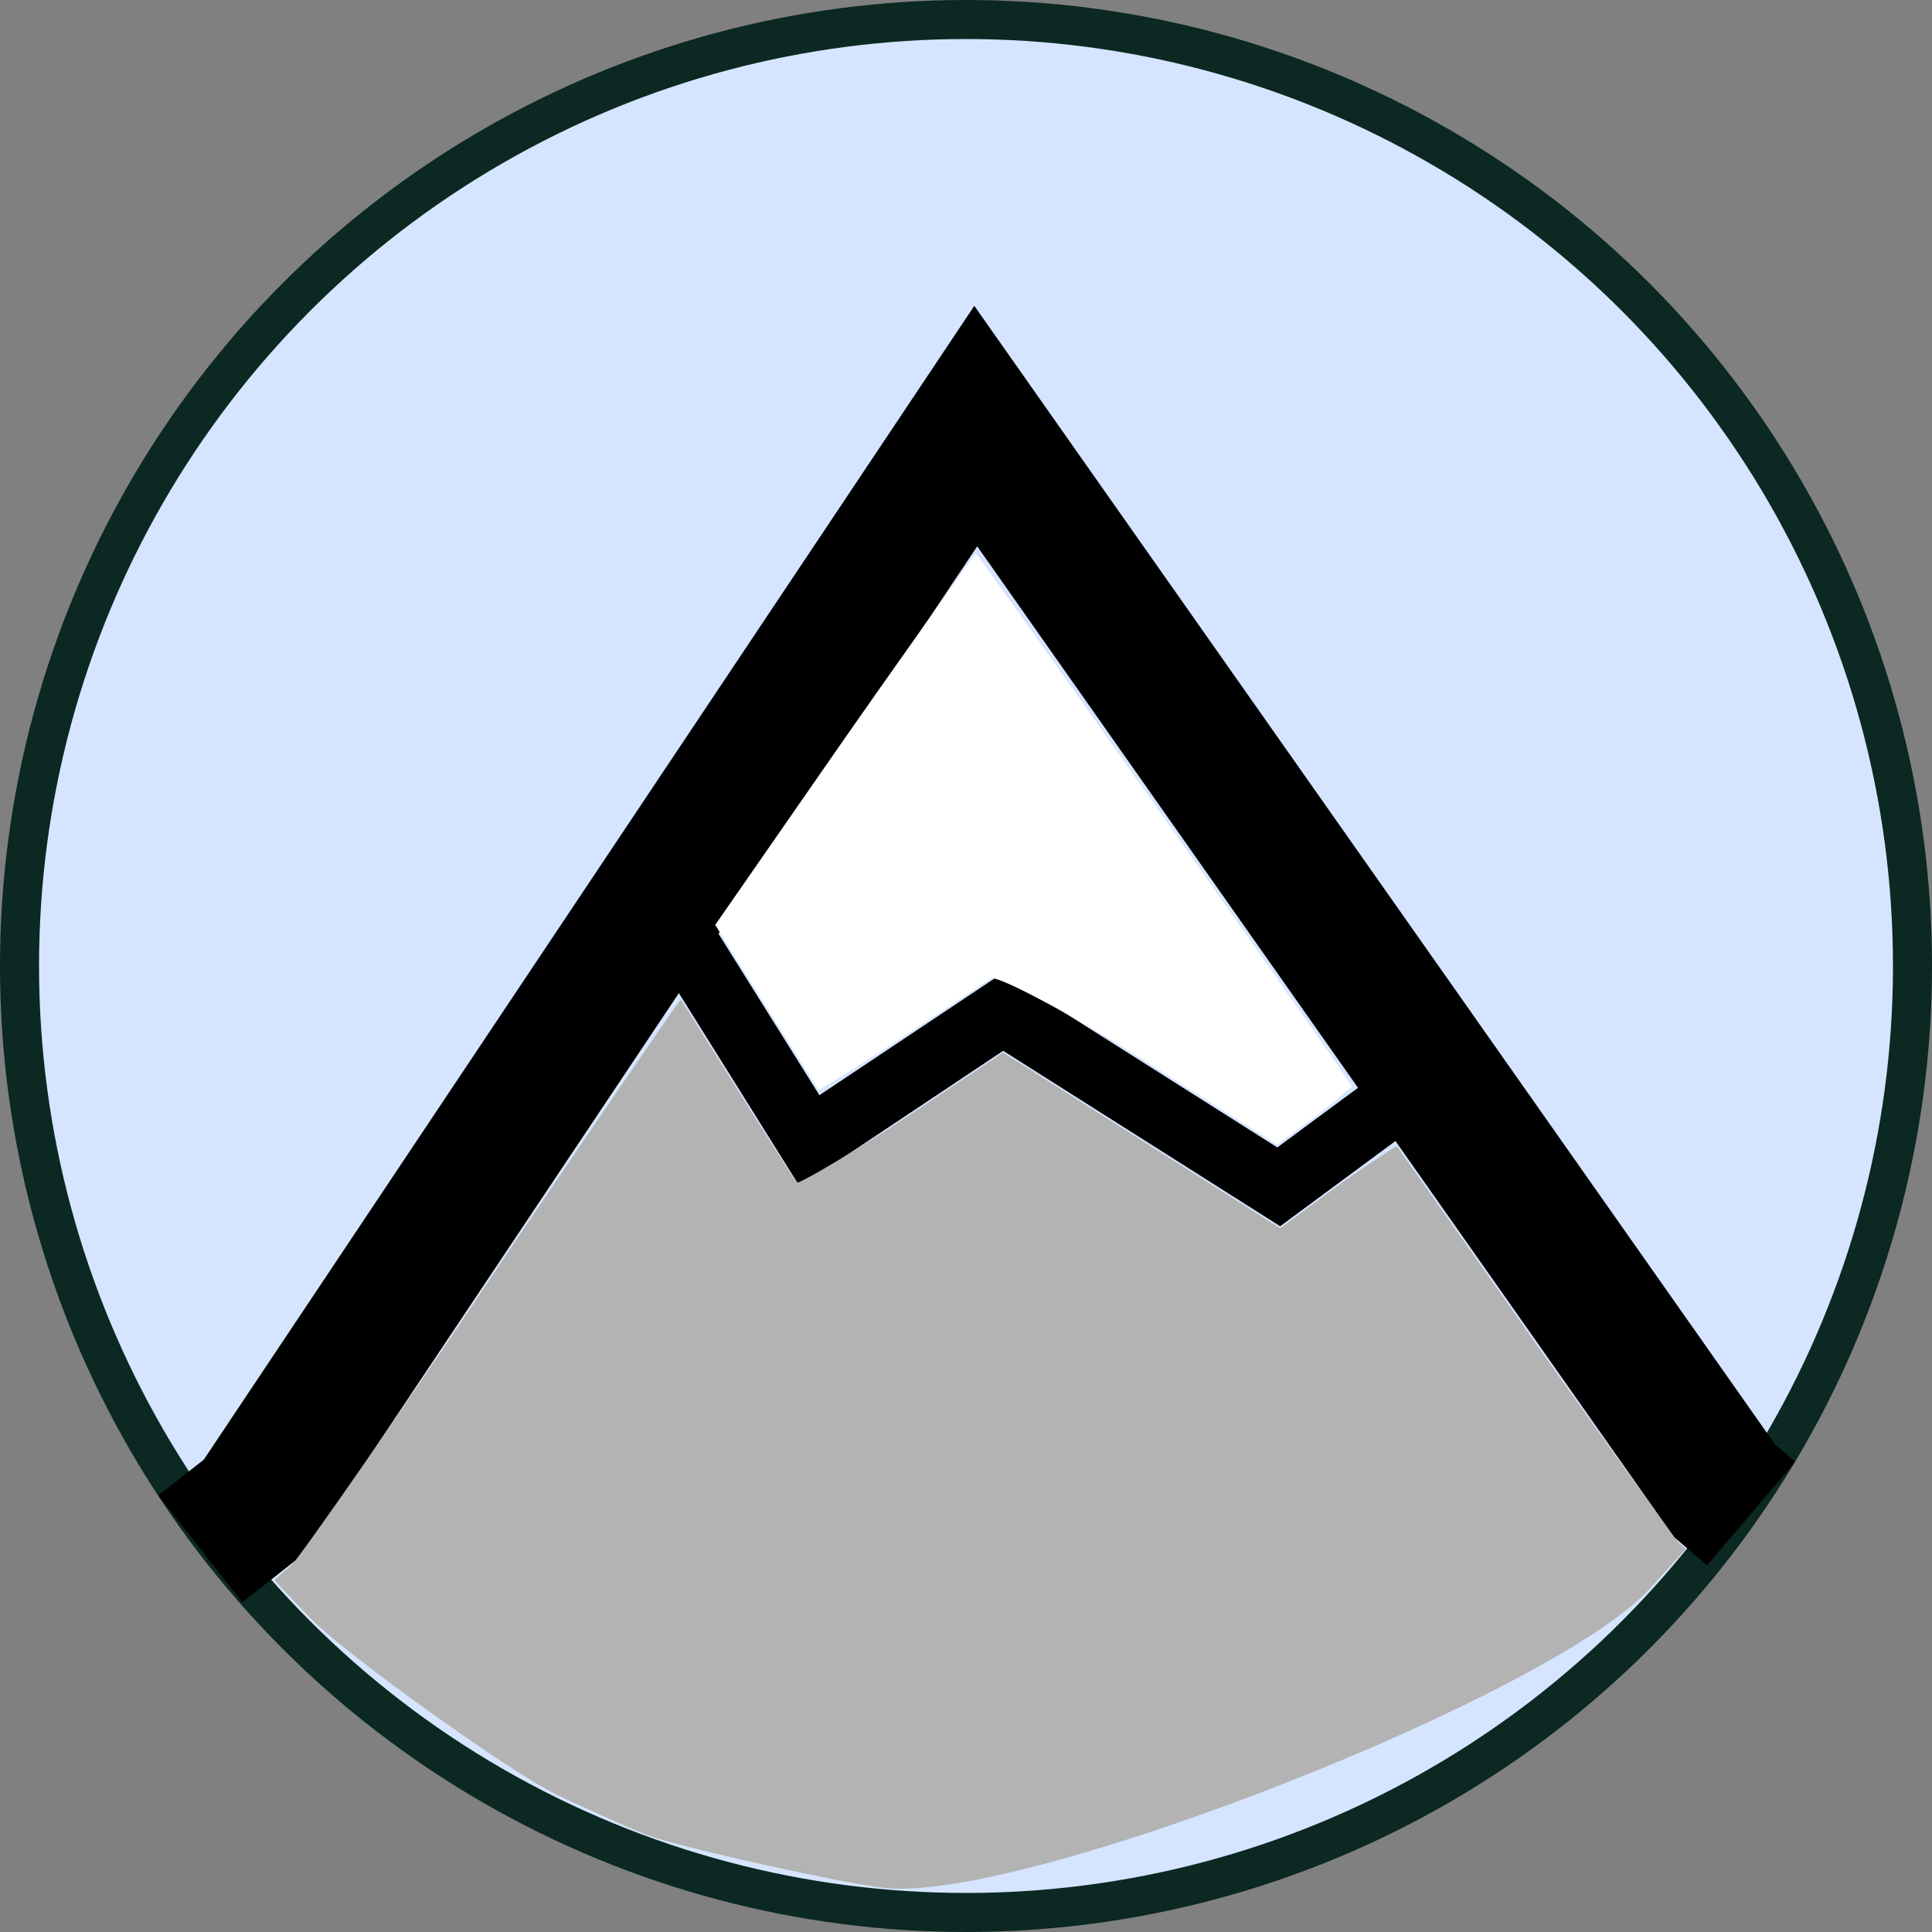 <?xml version="1.0" encoding="UTF-8" standalone="no"?>
<!-- Created with Inkscape (http://www.inkscape.org/) -->

<svg
   xmlns:dc="http://purl.org/dc/elements/1.1/"
   xmlns:cc="http://creativecommons.org/ns#"
   xmlns:rdf="http://www.w3.org/1999/02/22-rdf-syntax-ns#"
   xmlns:svg="http://www.w3.org/2000/svg"
   xmlns="http://www.w3.org/2000/svg"
   xmlns:sodipodi="http://sodipodi.sourceforge.net/DTD/sodipodi-0.dtd"
   xmlns:inkscape="http://www.inkscape.org/namespaces/inkscape"
   width="300"
   height="300"
   viewBox="0 0 300 300"
   id="svg3487"
   version="1.1"
   inkscape:version="0.91 r13725"
   inkscape:export-filename="C:\Users\Kerst\Desktop\path3495.png"
   inkscape:export-xdpi="90"
   inkscape:export-ydpi="90"
   sodipodi:docname="physical_summit.svg">
  <rect x="0" y="0" width="300" height="300" fill="#808080" stroke="none"/>
  <sodipodi:namedview
     id="base"
     pagecolor="#ffffff"
     bordercolor="#666666"
     borderopacity="1.0"
     inkscape:pageopacity="0.0"
     inkscape:pageshadow="2"
     inkscape:zoom="1.4142136"
     inkscape:cx="146.94463"
     inkscape:cy="119.13966"
     inkscape:document-units="px"
     inkscape:current-layer="layer1"
     showgrid="true"
     inkscape:window-width="1536"
     inkscape:window-height="801"
     inkscape:window-x="-8"
     inkscape:window-y="-8"
     inkscape:window-maximized="1"
     units="px">
    <inkscape:grid
       id="grid4165"
       type="xygrid" />
  </sodipodi:namedview>
  <defs
     id="defs3489">
    <inkscape:perspective
       inkscape:vp_z="580 : 290 : 1"
       inkscape:vp_y="0 : 999.99998 : 0"
       inkscape:vp_x="0 : 289.99999 : 1"
       sodipodi:type="inkscape:persp3d"
       id="perspective2441"
       inkscape:persp3d-origin="290 : 193.33333 : 1" />
    <inkscape:perspective
       inkscape:vp_z="60 : 30 : 1"
       inkscape:vp_y="0 : 999.99998 : 0"
       inkscape:vp_x="0 : 29.999999 : 1"
       sodipodi:type="inkscape:persp3d"
       id="perspective3452"
       inkscape:persp3d-origin="30 : 20 : 1" />
    <inkscape:perspective
       inkscape:vp_z="744.09448 : 526.18108 : 1"
       inkscape:vp_y="0 : 999.99998 : 0"
       inkscape:vp_x="0 : 526.18108 : 1"
       sodipodi:type="inkscape:persp3d"
       id="perspective4471"
       inkscape:persp3d-origin="372.04724 : 350.78738 : 1" />
    <inkscape:perspective
       inkscape:vp_z="12 : 5.9999999 : 1"
       inkscape:vp_y="0 : 999.99998 : 0"
       inkscape:vp_x="0 : 5.9999999 : 1"
       sodipodi:type="inkscape:persp3d"
       id="perspective4668"
       inkscape:persp3d-origin="6 : 3.9999999 : 1" />
    <inkscape:perspective
       inkscape:vp_z="32 : 16 : 1"
       inkscape:vp_y="0 : 999.99998 : 0"
       inkscape:vp_x="0 : 16 : 1"
       sodipodi:type="inkscape:persp3d"
       id="perspective4904"
       inkscape:persp3d-origin="16 : 10.666667 : 1" />
    <inkscape:perspective
       inkscape:vp_z="16 : 8 : 1"
       inkscape:vp_y="0 : 1000 : 0"
       inkscape:vp_x="0 : 8 : 1"
       sodipodi:type="inkscape:persp3d"
       id="perspective3435"
       inkscape:persp3d-origin="8 : 5.3333333 : 1" />
    <inkscape:perspective
       inkscape:vp_z="16 : 8 : 1"
       inkscape:vp_y="0 : 1000 : 0"
       inkscape:vp_x="0 : 8 : 1"
       sodipodi:type="inkscape:persp3d"
       id="perspective3435-5"
       inkscape:persp3d-origin="8 : 5.3333333 : 1" />
    <inkscape:perspective
       inkscape:vp_z="16 : 8 : 1"
       inkscape:vp_y="0 : 1000 : 0"
       inkscape:vp_x="0 : 8 : 1"
       sodipodi:type="inkscape:persp3d"
       id="perspective3435-7"
       inkscape:persp3d-origin="8 : 5.3333333 : 1" />
    <inkscape:perspective
       inkscape:vp_z="580 : 290 : 1"
       inkscape:vp_y="0 : 1000 : 0"
       inkscape:vp_x="0 : 290 : 1"
       sodipodi:type="inkscape:persp3d"
       id="perspective2441-0"
       inkscape:persp3d-origin="290 : 193.33333 : 1" />
    <inkscape:perspective
       inkscape:vp_z="60 : 30 : 1"
       inkscape:vp_y="0 : 1000 : 0"
       inkscape:vp_x="0 : 30 : 1"
       sodipodi:type="inkscape:persp3d"
       id="perspective3452-9"
       inkscape:persp3d-origin="30 : 20 : 1" />
    <inkscape:perspective
       inkscape:vp_z="744.09448 : 526.18109 : 1"
       inkscape:vp_y="0 : 1000 : 0"
       inkscape:vp_x="0 : 526.18109 : 1"
       sodipodi:type="inkscape:persp3d"
       id="perspective4471-9"
       inkscape:persp3d-origin="372.04724 : 350.78739 : 1" />
    <inkscape:perspective
       inkscape:vp_z="12 : 6 : 1"
       inkscape:vp_y="0 : 1000 : 0"
       inkscape:vp_x="0 : 6 : 1"
       sodipodi:type="inkscape:persp3d"
       id="perspective4668-5"
       inkscape:persp3d-origin="6 : 4 : 1" />
    <inkscape:perspective
       inkscape:vp_z="32 : 16 : 1"
       inkscape:vp_y="0 : 1000 : 0"
       inkscape:vp_x="0 : 16 : 1"
       sodipodi:type="inkscape:persp3d"
       id="perspective4904-7"
       inkscape:persp3d-origin="16 : 10.666667 : 1" />
    <inkscape:perspective
       inkscape:vp_z="32 : 16 : 1"
       inkscape:vp_y="0 : 1000 : 0"
       inkscape:vp_x="0 : 16 : 1"
       sodipodi:type="inkscape:persp3d"
       id="perspective5233"
       inkscape:persp3d-origin="16 : 10.666667 : 1" />
    <inkscape:perspective
       inkscape:vp_z="500 : 250 : 1"
       inkscape:vp_y="0 : 1000 : 0"
       inkscape:vp_x="0 : 250 : 1"
       sodipodi:type="inkscape:persp3d"
       id="perspective5412"
       inkscape:persp3d-origin="250 : 166.66667 : 1" />
    <inkscape:perspective
       inkscape:vp_z="405.71429 : 204.28572 : 1"
       inkscape:vp_y="0 : 1000 : 0"
       inkscape:vp_x="0 : 204.28572 : 1"
       sodipodi:type="inkscape:persp3d"
       id="perspective5571"
       inkscape:persp3d-origin="202.85715 : 136.19048 : 1" />
    <inkscape:perspective
       inkscape:vp_z="128 : 64 : 1"
       inkscape:vp_y="0 : 1000 : 0"
       inkscape:vp_x="0 : 64 : 1"
       sodipodi:type="inkscape:persp3d"
       id="perspective6552"
       inkscape:persp3d-origin="64 : 42.666667 : 1" />
    <inkscape:perspective
       inkscape:vp_z="477 : 171.5 : 1"
       inkscape:vp_y="0 : 1000 : 0"
       inkscape:vp_x="0 : 171.5 : 1"
       sodipodi:type="inkscape:persp3d"
       id="perspective8761"
       inkscape:persp3d-origin="238.5 : 114.33333 : 1" />
    <inkscape:perspective
       inkscape:vp_z="105.66 : 50.309502 : 1"
       inkscape:vp_y="0 : 1000 : 0"
       inkscape:vp_x="0 : 50.309502 : 1"
       sodipodi:type="inkscape:persp3d"
       id="perspective10479"
       inkscape:persp3d-origin="52.830002 : 33.539668 : 1" />
    <inkscape:perspective
       inkscape:vp_z="447.94901 : 230.3335 : 1"
       inkscape:vp_y="0 : 1000 : 0"
       inkscape:vp_x="0 : 230.3335 : 1"
       sodipodi:type="inkscape:persp3d"
       id="perspective10853"
       inkscape:persp3d-origin="223.9745 : 153.55566 : 1" />
    <inkscape:perspective
       inkscape:vp_z="740 : 180 : 1"
       inkscape:vp_y="0 : 1000 : 0"
       inkscape:vp_x="0 : 180 : 1"
       sodipodi:type="inkscape:persp3d"
       id="perspective10973"
       inkscape:persp3d-origin="370 : 120 : 1" />
    <inkscape:perspective
       inkscape:vp_z="580 : 290 : 1"
       inkscape:vp_y="0 : 1000 : 0"
       inkscape:vp_x="0 : 290 : 1"
       sodipodi:type="inkscape:persp3d"
       id="perspective2441-2"
       inkscape:persp3d-origin="290 : 193.33333 : 1" />
    <inkscape:perspective
       inkscape:vp_z="60 : 30 : 1"
       inkscape:vp_y="0 : 1000 : 0"
       inkscape:vp_x="0 : 30 : 1"
       sodipodi:type="inkscape:persp3d"
       id="perspective3452-4"
       inkscape:persp3d-origin="30 : 20 : 1" />
    <inkscape:perspective
       inkscape:vp_z="744.09448 : 526.18109 : 1"
       inkscape:vp_y="0 : 1000 : 0"
       inkscape:vp_x="0 : 526.18109 : 1"
       sodipodi:type="inkscape:persp3d"
       id="perspective4471-6"
       inkscape:persp3d-origin="372.04724 : 350.78739 : 1" />
    <inkscape:perspective
       inkscape:vp_z="12 : 6 : 1"
       inkscape:vp_y="0 : 1000 : 0"
       inkscape:vp_x="0 : 6 : 1"
       sodipodi:type="inkscape:persp3d"
       id="perspective4668-57"
       inkscape:persp3d-origin="6 : 4 : 1" />
    <inkscape:perspective
       inkscape:vp_z="450 : 180 : 1"
       inkscape:vp_y="0 : 1000 : 0"
       inkscape:vp_x="0 : 180 : 1"
       sodipodi:type="inkscape:persp3d"
       id="perspective2469"
       inkscape:persp3d-origin="225 : 120 : 1" />
  </defs>
  <g
     transform="translate(0,-752.362)"
     id="layer1"
     inkscape:groupmode="layer"
     inkscape:label="Layer 1">
    <circle
       r="150"
       style="fill:#0b2822;fill-rule:evenodd;stroke:none;stroke-width:1px;stroke-linecap:butt;stroke-linejoin:miter;stroke-opacity:1"
       id="circle4320"
       cx="150"
       cy="902.362" />
    <circle
       r="143.939"
       cy="902.362"
       cx="150"
       id="path3495"
       style="fill:#d5e5ff;fill-rule:evenodd;stroke:none;stroke-width:1px;stroke-linecap:butt;stroke-linejoin:miter;stroke-opacity:1" />
    <path
       sodipodi:nodetypes="ccccc"
       inkscape:connector-curvature="0"
       id="path3366"
       d="M31.107 992.869L39.499 986.265L151.515 818.524L267.791 983.861L271.917 987.374"
       style="fill:none;fill-rule:evenodd;stroke:#000000;stroke-width:21.111;stroke-linecap:butt;stroke-linejoin:miter;stroke-miterlimit:4;stroke-dasharray:none;stroke-opacity:1" />
    <path
       inkscape:connector-curvature="0"
       id="path4168"
       d="M104.28 895.227L125.708 929.511L155.706 909.512L198.561 936.654L214.989 924.512"
       style="fill:none;fill-rule:evenodd;stroke:#000000;stroke-width:10.101;stroke-linecap:butt;stroke-linejoin:miter;stroke-miterlimit:4;stroke-dasharray:none;stroke-opacity:1" />
    <path
       inkscape:connector-curvature="0"
       id="path4314"
       d="M177 916.606C166.395 909.887 154.789 903.712 153.878 904.304C153.375 904.631 143.114 911.442 139.724 913.698C136.335 915.955 127.212 921.69 127.141 921.609C127.07 921.528 121.146 912.13 118.97 908.647L111.058 895.979L131.024 867.22C136.515 859.312 151.374 838.343 151.519 838.298C151.798 838.212 209.903 920.559 209.903 921.039C209.903 921.192 205.695 924.678 204.099 925.847L198.294 930.099L177 916.606Z"
       style="fill:#ffffff;fill-opacity:1;stroke:none;stroke-width:10;stroke-miterlimit:4;stroke-dasharray:none;stroke-opacity:1" />
    <path
       inkscape:connector-curvature="0"
       id="path4326"
       d="M137.823 1045.566C132.04 1045.086 105.857 1039.295 100.379 1037.284C99.009 1036.781 88.808 1032.208 86.308 1030.976C79.025 1027.386 54.208 1009.636 48.52 1003.948C46.898 1002.325 42.642 997.809 42.65 997.718C42.658 997.627 44.494 996.005 45.183 995.48C46.247 994.669 64.259 968.717 76.508 950.344C84.434 938.457 105.61 907.435 105.716 907.555C105.822 907.676 112.24 917.88 114.568 921.63C116.897 925.38 123.532 935.791 123.721 935.99C124.016 936.301 133.354 930.75 140.089 926.261L155.77 915.808L177.284 929.448L198.797 943.087L207.679 936.525C210.121 934.721 216.81 930.238 216.904 930.342C216.999 930.446 232.526 952.508 238.32 960.771C244.115 969.035 260.258 991.558 260.586 991.837L261.779 992.853L256.329 998.908C241.48 1015.406 160.171 1047.419 137.823 1045.566Z"
       style="fill:#b3b3b3;fill-opacity:1;stroke:none;stroke-width:10;stroke-miterlimit:4;stroke-dasharray:none;stroke-opacity:1" />
  </g>
</svg>
